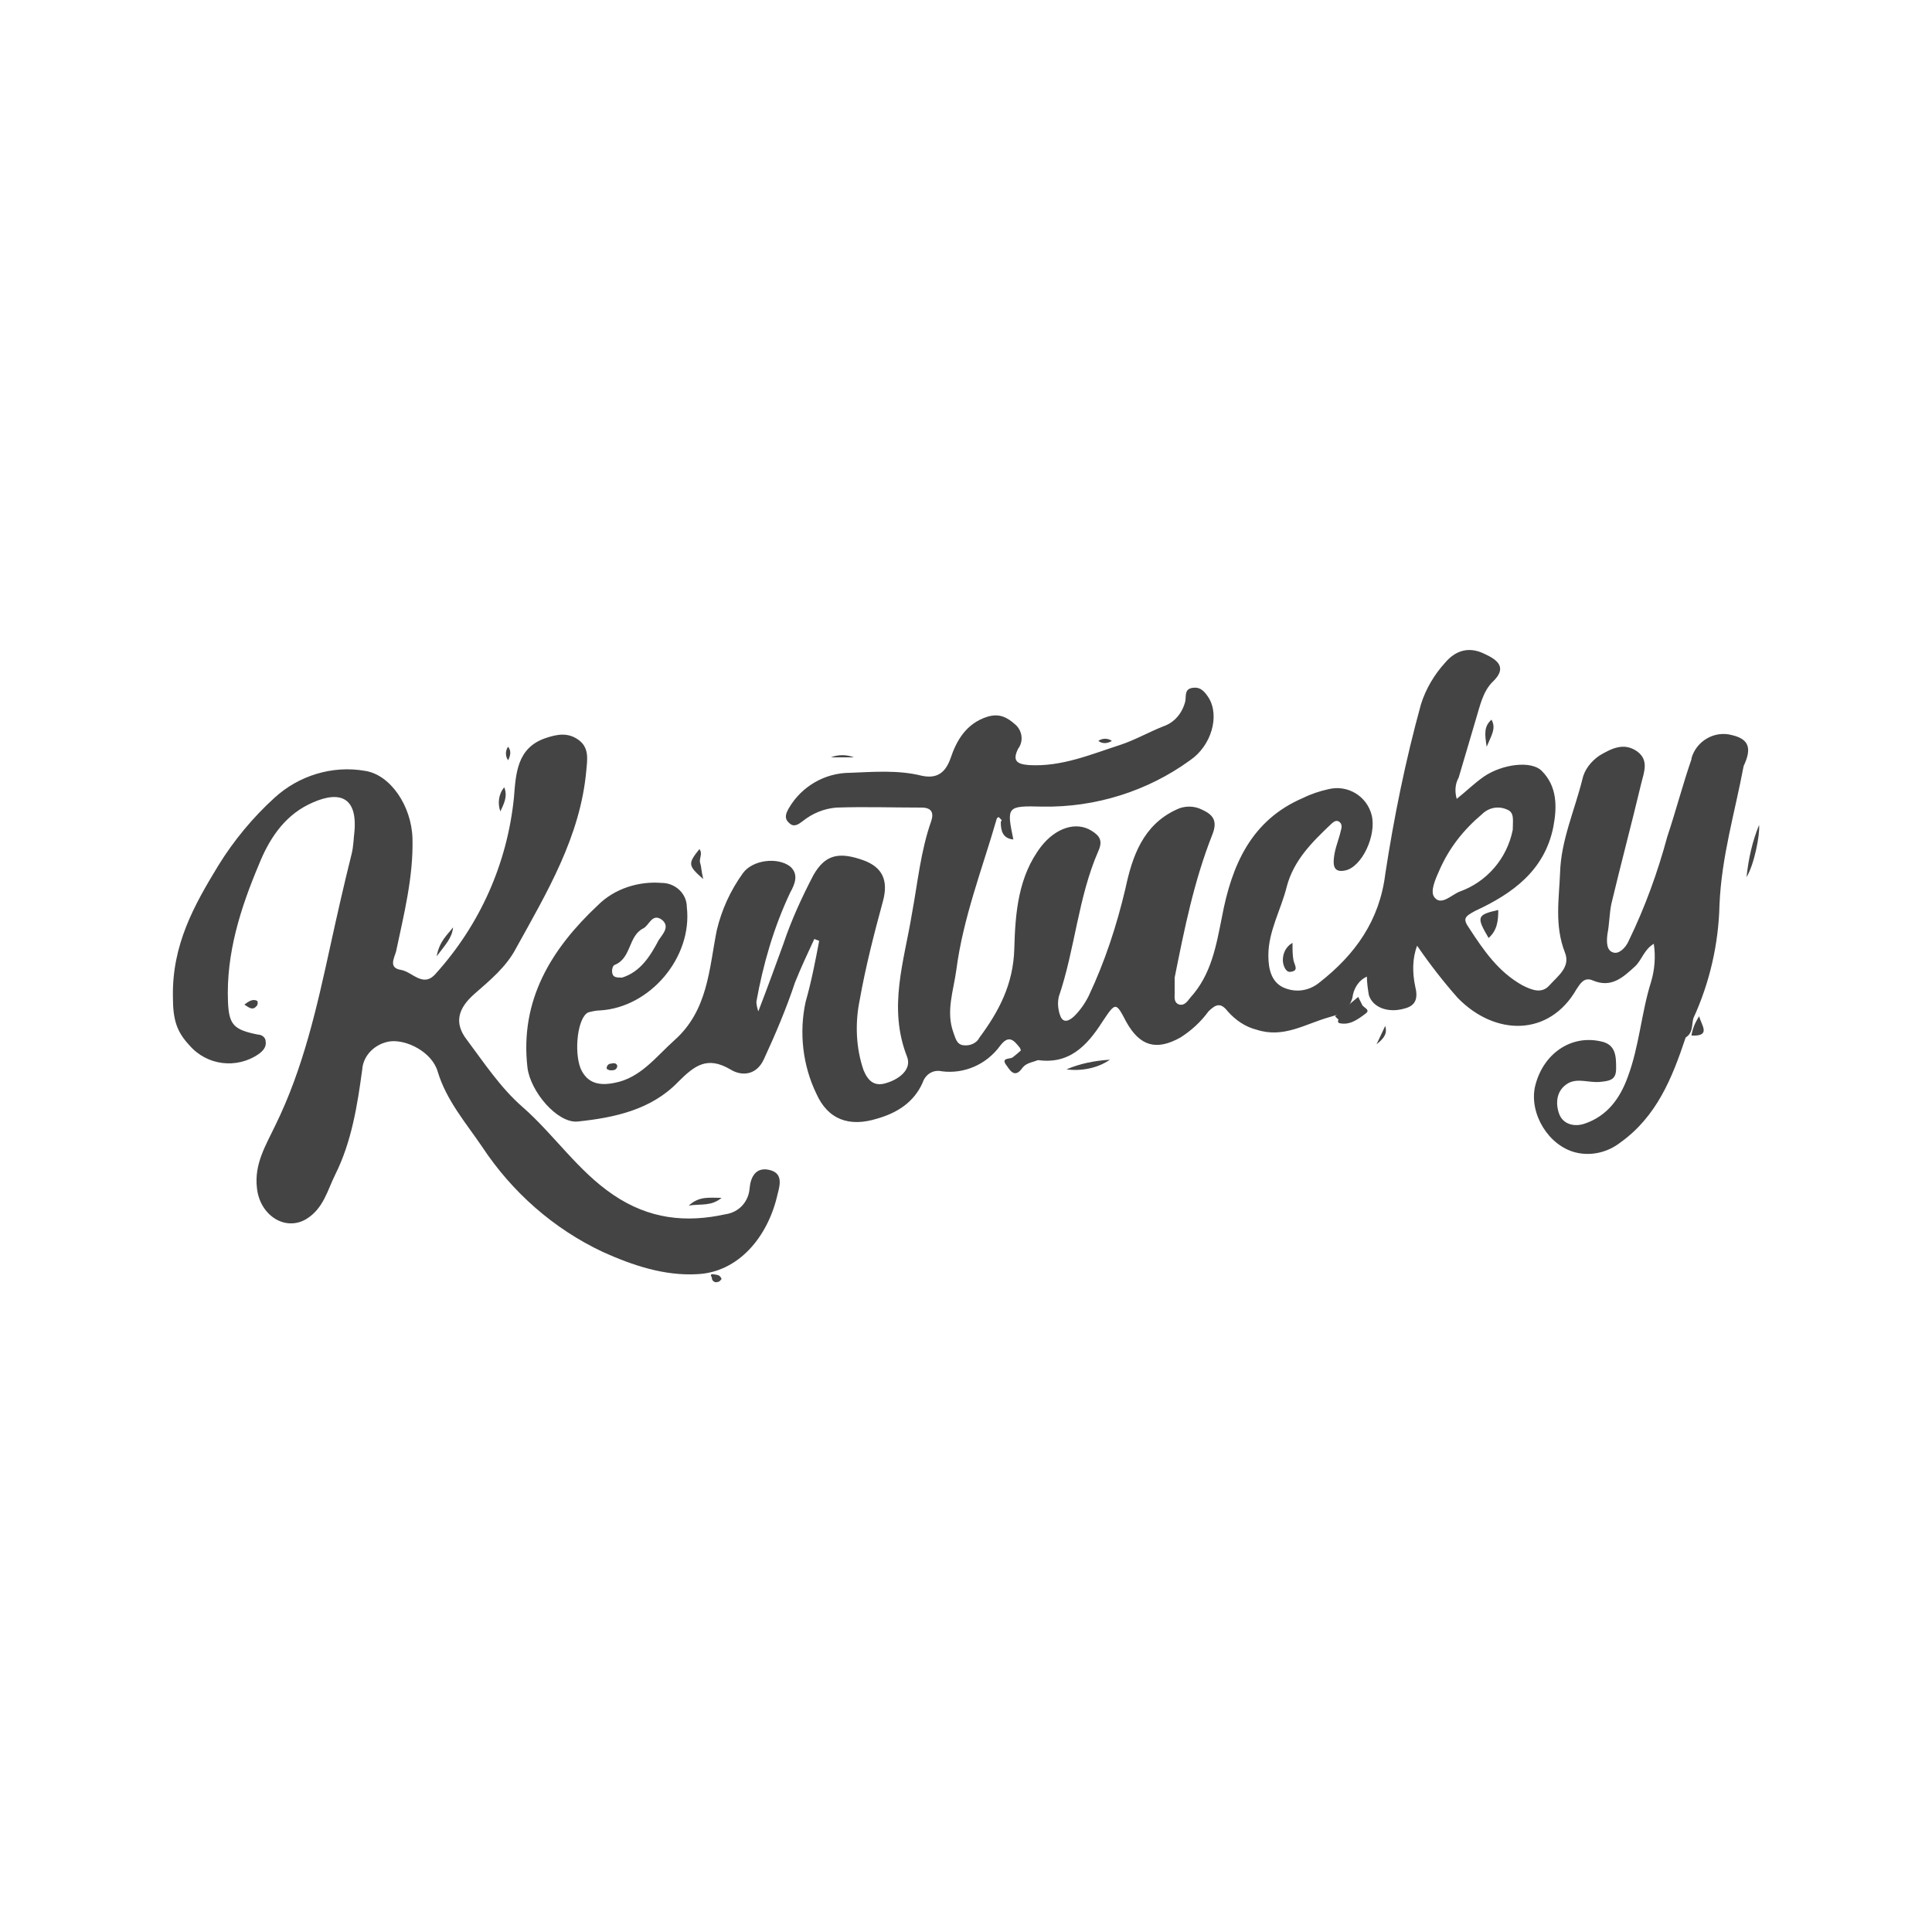 <?xml version="1.0" encoding="utf-8"?>
<!-- Generator: Adobe Illustrator 26.0.2, SVG Export Plug-In . SVG Version: 6.00 Build 0)  -->
<svg version="1.1" id="Capa_1" xmlns="http://www.w3.org/2000/svg" xmlns:xlink="http://www.w3.org/1999/xlink" x="0px" y="0px"
	 viewBox="0 0 200 200" style="enable-background:new 0 0 200 200;" xml:space="preserve">
<style type="text/css">
	.st0{fill:#1D1D1B;}
	.st1{clip-path:url(#SVGID_00000112621535651780131880000005485584971605823673_);}
	.st2{opacity:0.5;enable-background:new    ;}
	.st3{clip-path:url(#SVGID_00000088095860128669648550000008042393042893000579_);}
	.st4{fill:url(#path5348_00000094581694421202462200000006420639478385905058_);}
	.st5{fill:#676767;}
	.st6{fill:#3C3C3C;}
	.st7{fill:#F6F6F6;}
	.st8{fill:#444444;}
</style>
<g id="Grupo_15">
	<g id="Grupo_14">
		<path id="Trazado_99" class="st8" d="M179.3,76.1c-1.8-0.5-3.7,0.6-4.2,2.4c0,0,0,0.1,0,0.1c-0.9,2.6-1.6,5.3-2.5,8
			c-1,3.7-2.3,7.3-4,10.8c-0.3,0.7-1,1.4-1.6,1.2c-0.7-0.2-0.7-1.1-0.6-1.9c0.2-1,0.2-2.1,0.4-3.1c1-4.2,2.1-8.3,3.1-12.5
			c0.3-1.2,0.8-2.4-0.4-3.3c-1.4-1-2.7-0.3-3.9,0.4c-0.9,0.6-1.6,1.5-1.8,2.5c-0.8,3.2-2.2,6.3-2.3,9.6c-0.1,2.7-0.6,5.5,0.5,8.3
			c0.6,1.5-0.7,2.4-1.6,3.4c-0.8,0.9-1.8,0.5-2.8,0c-2.5-1.4-4-3.6-5.5-5.9c-0.7-1-0.5-1.2,0.6-1.8c3.9-1.8,7.2-4.2,8.1-8.7
			c0.4-2.1,0.4-4.2-1.2-5.8c-1.1-1.1-4.1-0.7-6,0.6c-1,0.7-1.8,1.5-2.8,2.3c-0.2-0.7-0.2-1.5,0.2-2.2c0.6-2,1.2-4.1,1.8-6.1
			c0.4-1.3,0.7-2.8,1.7-3.8c1.6-1.5,0.5-2.3-0.8-2.9c-1.6-0.8-3-0.4-4.1,0.9c-1.1,1.2-2,2.7-2.5,4.3c-1.6,5.8-2.8,11.7-3.7,17.6
			c-0.6,4.8-3.1,8.3-6.8,11.2c-1.1,0.9-2.5,1.1-3.8,0.5c-1.2-0.6-1.5-1.9-1.5-3.3c0-2.5,1.3-4.7,1.9-7.1c0.7-2.7,2.6-4.6,4.5-6.4
			c0.2-0.2,0.5-0.5,0.8-0.4c0.5,0.2,0.4,0.7,0.3,1c-0.2,0.9-0.6,1.8-0.7,2.7c-0.1,0.8-0.1,1.7,1.2,1.4c1.7-0.4,3.2-3.6,2.7-5.7
			c-0.5-2-2.5-3.2-4.5-2.7c-0.9,0.2-1.8,0.5-2.6,0.9c-5.4,2.3-7.4,7-8.4,12.3c-0.6,3-1.1,6-3.3,8.4c-0.3,0.4-0.6,0.8-1.1,0.7
			c-0.6-0.2-0.5-0.7-0.5-1.2c0-0.5,0-1.1,0-1.6c1-5,2-10,3.9-14.8c0.6-1.5,0-2.1-1.1-2.6c-0.8-0.4-1.8-0.4-2.6,0
			c-3.5,1.6-4.6,4.9-5.3,8.2c-0.9,3.8-2.1,7.5-3.8,11.1c-0.4,0.8-0.9,1.5-1.5,2.1c-1,0.9-1.4,0.4-1.6-0.6c-0.1-0.5-0.1-0.9,0-1.4
			c1.7-5,2-10.3,4.1-15.1c0.5-1.1,0.1-1.6-0.7-2.1c-1.6-1-3.7-0.3-5.2,1.6c-2.4,3.1-2.7,6.9-2.8,10.6c-0.1,3.7-1.6,6.5-3.6,9.2
			c-0.3,0.6-1,0.9-1.7,0.8c-0.7-0.1-0.8-0.8-1-1.3c-0.8-2.2,0-4.3,0.3-6.5c0.7-5.4,2.7-10.5,4.2-15.7c0.2-0.1,0.3-0.3,0.4-0.2
			c0.2,0.2,0.1,0.4,0,0.6c0,0.9,0.2,1.7,1.3,1.8c-0.7-3.4-0.7-3.5,3-3.4c5.5,0.1,10.9-1.6,15.3-4.8c2.2-1.5,3.1-4.6,1.9-6.5
			c-0.4-0.6-0.8-1.1-1.6-1c-0.9,0.1-0.7,0.8-0.8,1.4c-0.3,1.2-1.1,2.2-2.3,2.6c-1.5,0.6-2.9,1.4-4.4,1.9c-3.1,1-6.1,2.3-9.5,2.1
			c-1.3-0.1-1.7-0.5-1.1-1.7c0.6-0.8,0.4-1.9-0.3-2.5c-0.8-0.7-1.6-1.2-2.9-0.8c-2.2,0.7-3.2,2.5-3.8,4.3c-0.6,1.7-1.6,2.1-3,1.8
			c-2.4-0.6-4.9-0.4-7.4-0.3c-2.6,0-5,1.4-6.3,3.6c-0.3,0.5-0.6,1.1,0,1.6c0.5,0.5,1,0.1,1.4-0.2c1-0.8,2.2-1.3,3.5-1.4
			c2.9-0.1,5.9,0,8.8,0c1,0,1.3,0.5,1,1.4c-1.1,3.1-1.4,6.4-2,9.6c-0.8,4.9-2.5,9.7-0.5,14.8c0.5,1.3-0.8,2.3-2.1,2.7
			c-1.2,0.4-1.9-0.1-2.4-1.3c-0.8-2.3-0.9-4.9-0.4-7.3c0.6-3.4,1.5-6.9,2.4-10.2c0.6-2.2-0.1-3.5-1.9-4.2c-2.7-1-4.1-0.6-5.3,1.5
			c-1.2,2.3-2.3,4.7-3.1,7.1c-0.8,2.2-1.6,4.4-2.6,7c-0.1-0.3-0.2-0.7-0.2-1c0.7-3.9,1.8-7.7,3.5-11.3c0.5-0.9,0.9-1.9,0-2.7
			c-1.3-1-3.9-0.7-4.9,0.7c-1.3,1.8-2.2,3.8-2.7,5.9c-0.8,4-0.9,8.3-4.4,11.4c-1.9,1.7-3.5,3.9-6.2,4.4c-1.5,0.3-2.8,0.1-3.5-1.5
			c-0.7-1.8-0.3-5.3,0.8-5.8c0.4-0.1,0.8-0.2,1.2-0.2c5.2-0.3,9.6-5.5,9-10.7c0-1.4-1.2-2.5-2.6-2.5c0,0,0,0,0,0
			c-2.4-0.2-4.9,0.6-6.6,2.3c-4.8,4.5-8.1,9.8-7.3,16.8c0.3,2.5,3.1,5.8,5.2,5.6c3.8-0.4,7.6-1.2,10.4-4.1c1.7-1.7,3-2.7,5.4-1.3
			c1.1,0.7,2.7,0.7,3.5-1.1c1.2-2.6,2.3-5.2,3.2-7.9c0.6-1.5,1.3-3,2-4.5c0.2,0.1,0.3,0.1,0.5,0.2c-0.4,2.1-0.8,4.2-1.4,6.3
			c-0.7,3.2-0.3,6.6,1.1,9.5c1.2,2.7,3.4,3.5,6.3,2.6c2.1-0.6,3.8-1.7,4.7-3.7c0.3-0.9,1.1-1.4,2-1.2c2.3,0.3,4.6-0.7,6-2.6
			c0.9-1.2,1.4-0.7,2.1,0.2c0.2,0.8,0.9,1,1.6,1.2h0c0,0,0,0,0,0c3.4,0.6,5.3-1.4,6.9-3.9c1.4-2.1,1.4-2.1,2.5,0
			c1.4,2.5,3.1,3,5.6,1.6c1.1-0.7,2.1-1.6,2.9-2.7c0.8-0.8,1.3-0.9,2,0c0.8,0.9,1.8,1.6,3,1.9c2.8,0.9,5-0.6,7.5-1.3
			c0.3-0.1,0.7-0.2,1-0.3c0.4-0.2,0.8-0.5,1-0.9c0.2-0.2,0.3-0.5,0.4-0.8c0.1-0.9,0.6-1.8,1.5-2.2c0,0.6,0.1,1.3,0.2,1.9
			c0.4,1.3,2,1.9,3.7,1.4c1.2-0.3,1.4-1.1,1.1-2.3c-0.3-1.4-0.3-2.9,0.2-4.2c1.3,1.9,2.7,3.7,4.2,5.4c3.9,4,9.5,4,12.3-0.9
			c0.4-0.6,0.8-1.3,1.7-0.9c1.9,0.8,3.1-0.3,4.4-1.5c0.7-0.7,0.9-1.7,1.9-2.3c0.2,1.3,0.1,2.7-0.3,4c-1,3.2-1.2,6.6-2.4,9.8
			c-0.8,2.2-2.1,4-4.4,4.8c-1.1,0.4-2.3,0.1-2.7-1c-0.4-1.1-0.3-2.5,1-3.2c1-0.5,2.1,0,3.2-0.1c1.2-0.1,1.7-0.3,1.7-1.4
			c0-1.2,0-2.5-1.6-2.8c-3.1-0.7-6,1.3-6.8,4.7c-0.6,2.8,1.4,6.1,4.2,6.8c1.6,0.4,3.3,0,4.6-1c3.8-2.7,5.4-6.7,6.8-10.9
			c0.8-0.5,0.6-1.3,0.8-2c1.7-3.7,2.6-7.7,2.7-11.7c0.2-5,1.6-9.6,2.5-14.4C181.4,77.4,181,76.5,179.3,76.1z M63.6,99.9
			c1.8-0.7,1.4-3,3-3.8c0.6-0.3,0.9-1.6,1.9-0.9c0.9,0.7,0.1,1.5-0.3,2.1c-0.9,1.7-1.9,3.3-3.8,3.9c-0.5,0-0.9,0-1-0.4
			C63.3,100.5,63.4,100,63.6,99.9z M151.1,92.3c-0.8,0.3-1.9,1.5-2.6,0.6c-0.5-0.6,0.1-1.9,0.5-2.8c1-2.3,2.5-4.2,4.4-5.8
			c0.7-0.7,1.7-0.9,2.6-0.5c0.8,0.3,0.6,1.1,0.6,2.1C156,88.9,153.9,91.3,151.1,92.3L151.1,92.3z"/>
		<path id="Trazado_100" class="st8" d="M17.9,103.2c-0.1-5.4,2.2-9.5,4.7-13.6c1.6-2.6,3.6-5,5.8-7c2.5-2.3,6-3.4,9.4-2.8
			c2.6,0.4,4.8,3.6,4.9,7c0.1,4-0.9,7.9-1.7,11.7c-0.2,0.7-0.8,1.7,0.5,1.9c1.2,0.2,2.3,1.9,3.6,0.4c4.6-5.1,7.4-11.4,8.1-18.2
			c0.2-2.5,0.3-5.2,3.3-6.2c1.2-0.4,2.3-0.6,3.4,0.2s0.9,2,0.8,3.1c-0.6,6.9-4.1,12.7-7.3,18.5c-1,1.9-2.7,3.3-4.3,4.7
			c-1.7,1.5-2.1,3-0.8,4.7c1.8,2.4,3.5,5,5.8,7c3.3,2.9,5.7,6.6,9.4,9.1c3.7,2.5,7.5,2.9,11.6,2c1.4-0.2,2.4-1.3,2.5-2.7
			c0.1-1.1,0.6-2.2,2-1.9c1.4,0.3,1.2,1.4,0.9,2.5c-1,4.5-4.1,8.1-8.3,8.3c-3.4,0.2-6.7-0.9-9.8-2.3c-5.1-2.4-9.4-6.2-12.5-10.9
			c-1.7-2.5-3.7-4.8-4.6-7.8c-0.6-2-3.2-3.3-4.9-3.1c-1.5,0.2-2.8,1.4-2.9,2.9c-0.5,3.7-1.1,7.5-2.8,10.9c-0.8,1.6-1.2,3.5-3,4.6
			c-2.2,1.3-4.8-0.4-5.1-3.2c-0.3-2.5,0.9-4.4,1.9-6.5c2.9-5.9,4.3-12.2,5.7-18.6c0.7-3.2,1.4-6.3,2.2-9.5c0.2-0.8,0.2-1.6,0.3-2.4
			c0.3-3.9-2-4.1-4.8-2.7c-2.6,1.3-4.1,3.7-5.1,6.2c-1.9,4.5-3.4,9.2-3.2,14.2c0.1,2.4,0.6,2.9,3.1,3.4c0.4,0,0.8,0.3,0.8,0.7
			c0.1,0.6-0.3,1-0.7,1.3c-2.3,1.6-5.4,1.2-7.2-0.9C18.3,106.8,17.9,105.6,17.9,103.2z"/>
		<path id="Trazado_101" class="st8" d="M106.1,108.4l1.6,1.2c-0.6,0.4-1.4,0.3-1.9,1c-0.8,1.1-1.3,0.1-1.6-0.3
			c-0.7-0.9,0.5-0.6,0.7-0.9C105.3,109.1,105.7,108.7,106.1,108.4z"/>
		<path id="Trazado_102" class="st8" d="M155.1,94.2c0,1.1-0.1,2.1-1,2.9C152.8,94.9,152.9,94.7,155.1,94.2z"/>
		<path id="Trazado_103" class="st8" d="M180.8,90.8c0.2-1.9,0.6-3.7,1.3-5.4C182.2,86.4,181.6,89.5,180.8,90.8z"/>
		<path id="Trazado_104" class="st8" d="M141,104c0.1,0.3,0.9,0.5,0.4,0.9c-0.8,0.6-1.7,1.3-2.8,1c0,0-0.1-0.1-0.1-0.2
			c0-0.1,0.1-0.1,0.1-0.2C139.3,104.9,139.6,103.7,141,104z"/>
		<path id="Trazado_105" class="st8" d="M133.8,97.6c0,0.7,0,1.3,0.1,1.8c0.1,0.5,0.6,1.1-0.3,1.2c-0.5,0.1-0.8-0.7-0.8-1.2
			C132.8,98.7,133.1,98,133.8,97.6z"/>
		<path id="Trazado_106" class="st8" d="M72.8,91c-1.6-1.4-1.6-1.6-0.4-3.1c0.4,0.5-0.1,1,0.1,1.5C72.6,89.7,72.6,90.2,72.8,91z"/>
		<path id="Trazado_107" class="st8" d="M114.9,109.7c-1.3,0.9-3,1.2-4.5,1C111.8,110.1,113.3,109.8,114.9,109.7z"/>
		<path id="Trazado_108" class="st8" d="M46.9,96c-0.1,1.1-0.8,1.8-1.7,3C45.5,97.4,46.3,96.8,46.9,96z"/>
		<path id="Trazado_109" class="st8" d="M141,104c-1.1,0-1.5,1.2-2.4,1.6l-0.4-0.4l2.4-2L141,104z"/>
		<path id="Trazado_110" class="st8" d="M175.1,107.2c0.1-0.7,0.4-1.4,0.8-2C176.1,106.1,177.2,107.3,175.1,107.2z"/>
		<path id="Trazado_111" class="st8" d="M74.7,124c-1.1,0.9-2.1,0.6-3.4,0.8C72.4,123.8,73.4,124,74.7,124z"/>
		<path id="Trazado_112" class="st8" d="M153.9,77.3c-0.2-1.3-0.3-2.1,0.5-2.8C154.9,75.4,154.4,76.1,153.9,77.3z"/>
		<path id="Trazado_113" class="st8" d="M52.2,81.5c0.4,1-0.1,1.8-0.4,2.5C51.5,83.2,51.6,82.2,52.2,81.5z"/>
		<path id="Trazado_114" class="st8" d="M25.3,104c0.5-0.4,0.9-0.6,1.3-0.4c0.1,0,0.1,0.4,0,0.5C26.2,104.6,25.9,104.4,25.3,104z"/>
		<path id="Trazado_115" class="st8" d="M86,78.4c0.8-0.3,1.6-0.3,2.4,0H86z"/>
		<path id="Trazado_116" class="st8" d="M143.4,106.2c0.2,0.7,0,1.2-0.9,1.9L143.4,106.2z"/>
		<path id="Trazado_117" class="st8" d="M63.2,110.8c-0.1,0-0.4-0.1-0.4-0.2c0-0.3,0.2-0.5,0.5-0.5c0.3-0.1,0.6,0,0.6,0.3
			C63.8,110.8,63.5,110.8,63.2,110.8z"/>
		<path id="Trazado_118" class="st8" d="M103.3,84.5c0.2-0.4,0.3-0.8,0.9-1.1c0.1,0.5,0,1.1-0.5,1.5L103.3,84.5z"/>
		<path id="Trazado_119" class="st8" d="M74.7,132.4c-0.1,0.1-0.2,0.3-0.4,0.3c-0.2,0.1-0.5,0-0.6-0.3c0,0,0,0,0-0.1
			c0-0.1-0.3-0.4,0.1-0.4C74.2,132,74.5,131.9,74.7,132.4z"/>
		<path id="Trazado_120" class="st8" d="M113.7,76.7c0.4-0.3,1-0.3,1.4,0C114.6,77,114.1,77,113.7,76.7z"/>
		<path id="Trazado_121" class="st8" d="M52.6,78.7c-0.3-0.4-0.3-1,0-1.4C52.9,77.7,52.9,78.1,52.6,78.7z"/>
	</g>
</g>
</svg>
